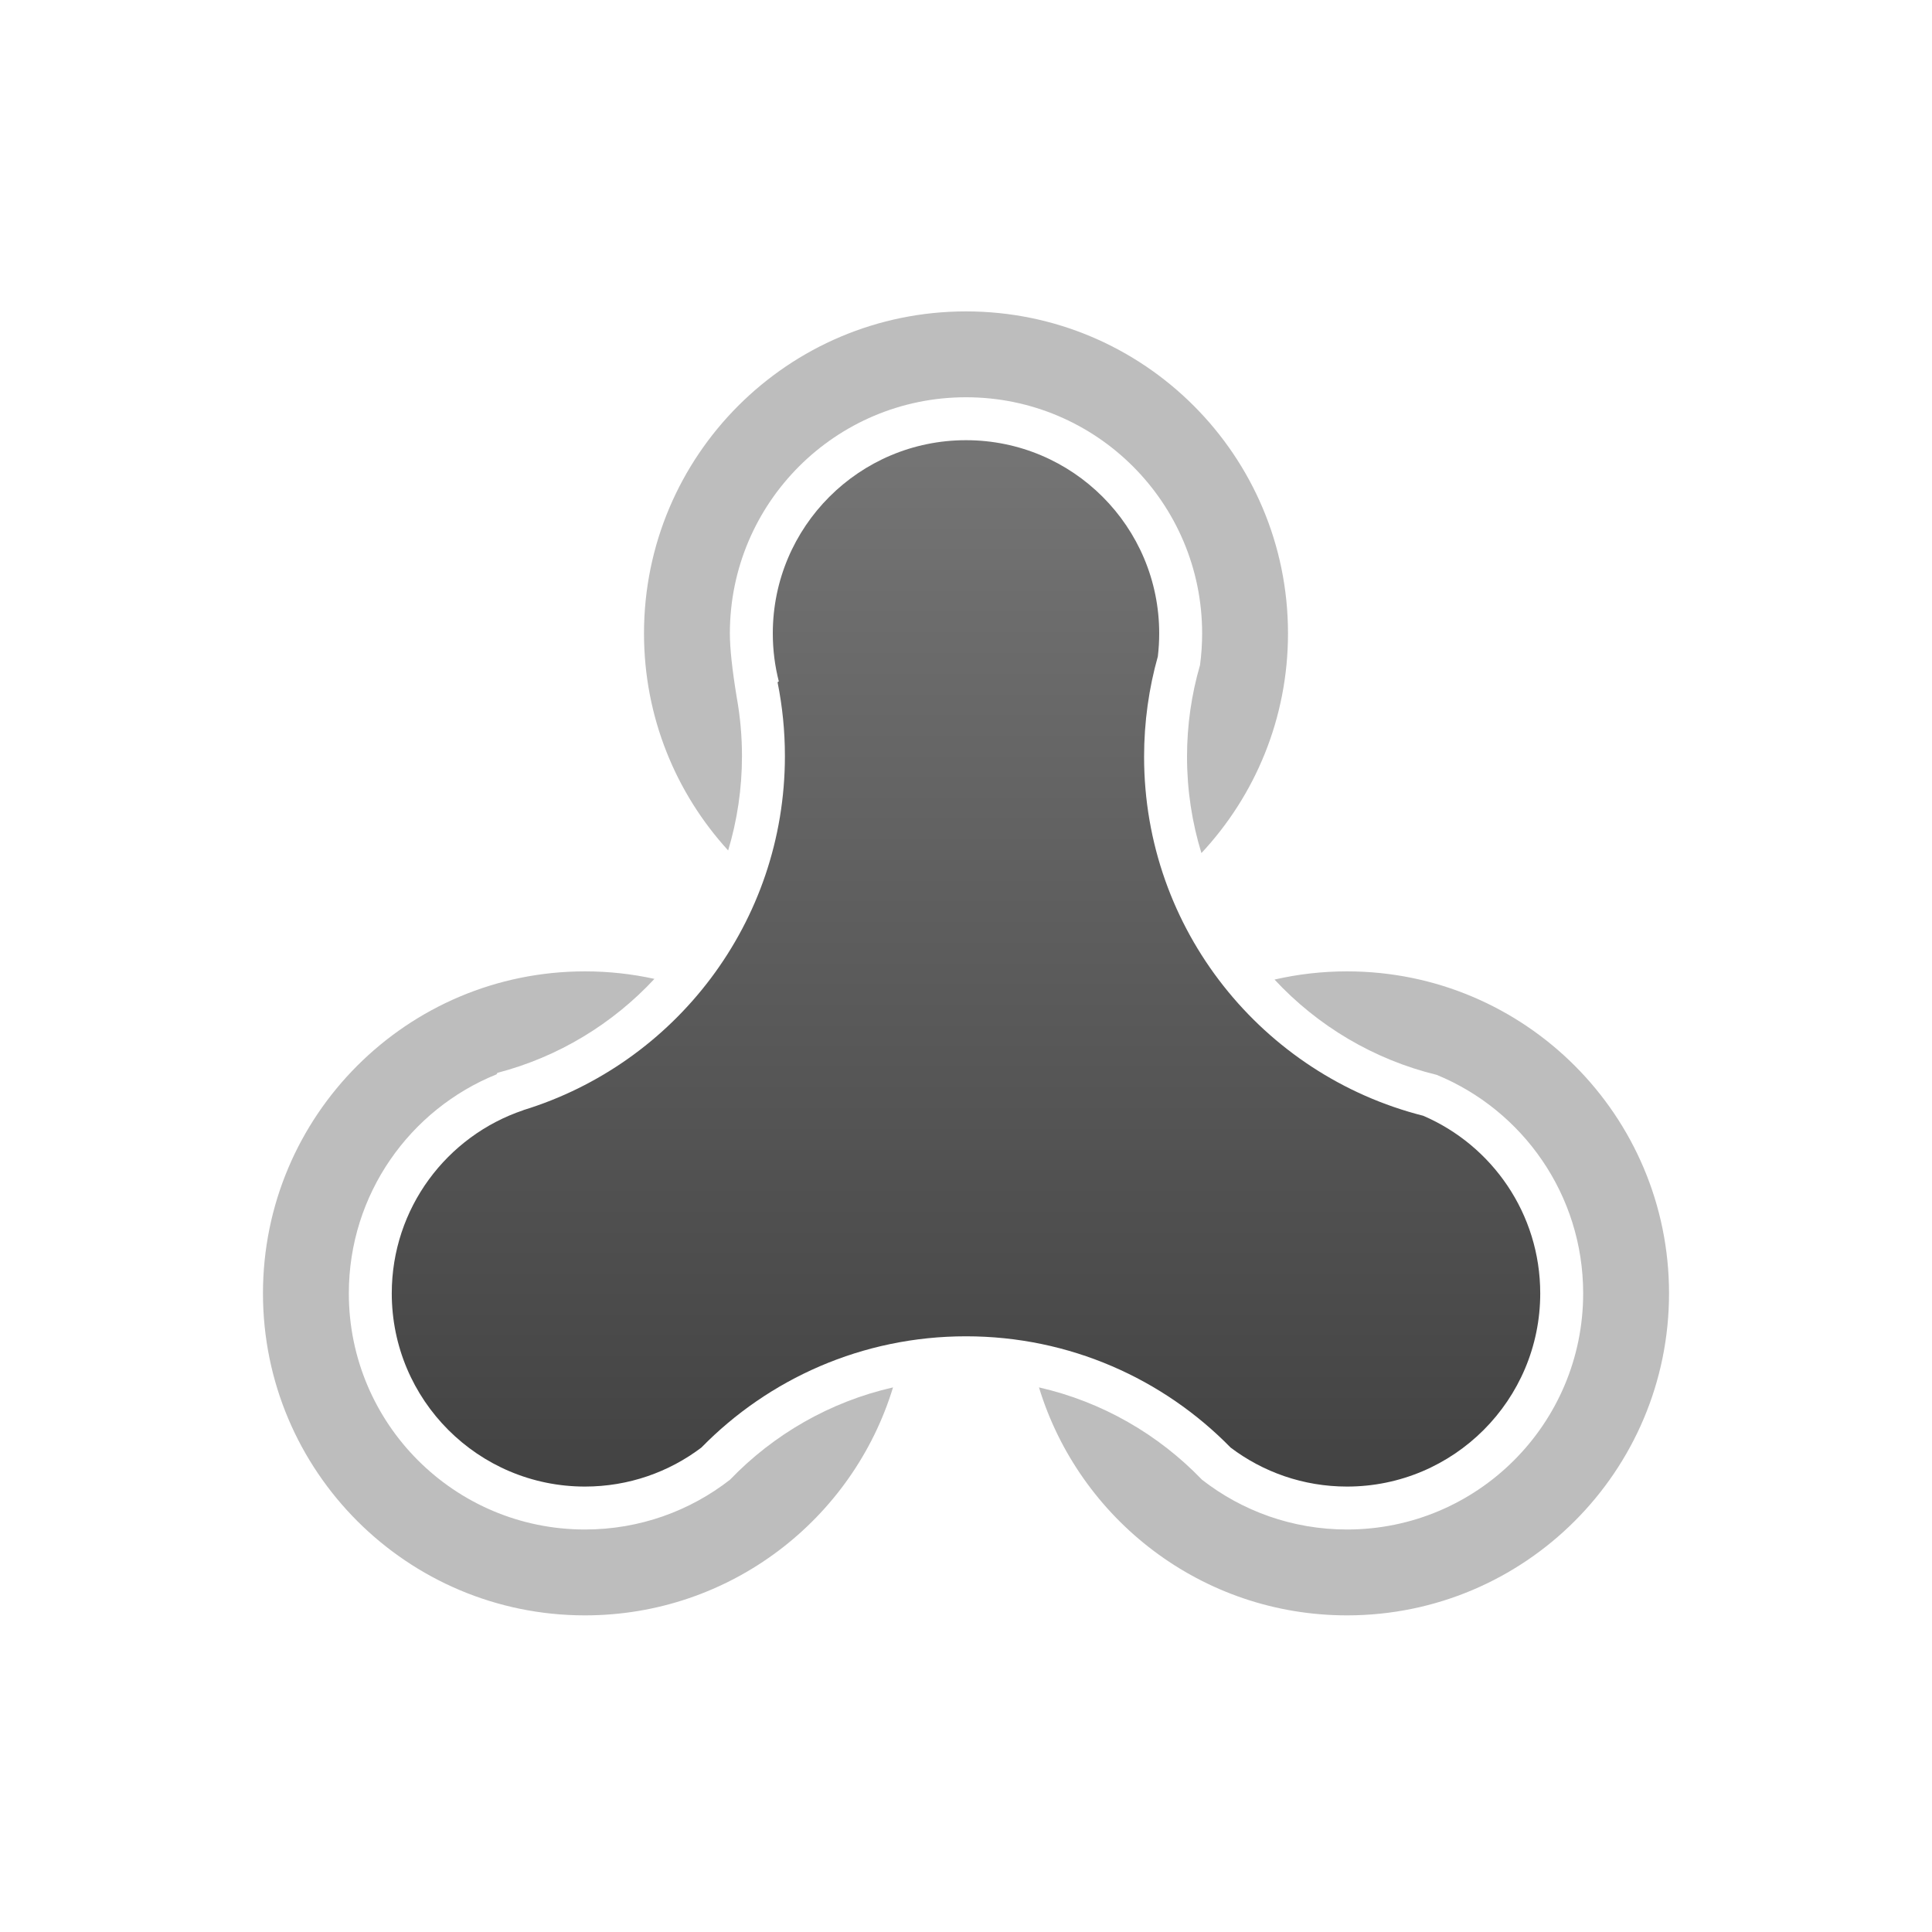 <?xml version="1.0" encoding="UTF-8"?>
<svg width="360px" height="360px" viewBox="0 0 360 360" version="1.1" xmlns="http://www.w3.org/2000/svg" xmlns:xlink="http://www.w3.org/1999/xlink">
    <!-- Generator: Sketch 52.5 (67469) - http://www.bohemiancoding.com/sketch -->
    <title>Group</title>
    <desc>Created with Sketch.</desc>
    <defs>
        <linearGradient x1="50%" y1="0%" x2="50%" y2="100%" id="linearGradient-1">
            <stop stop-color="#757575" offset="0%"></stop>
            <stop stop-color="#424242" offset="100%"></stop>
        </linearGradient>
    </defs>
    <g id="Page-1" stroke="none" stroke-width="1" fill="none" fill-rule="evenodd">
        <g id="v1-light" transform="translate(-76, -55)" fill-rule="nonzero">
            <g id="Group" transform="translate(76, 55)">
                <rect id="Rectangle" stroke-opacity="0.01" stroke="#979797" stroke-width="0.01" x="0.005" y="0.005" width="359.99" height="359.99"></rect>
                <path d="M121.943,182.4 C114.17,190.761 104.079,196.938 92.693,199.907 L92.511,200.194 C76.38,206.718 65,222.53 65,241 C65,265.301 84.699,285 109,285 C119.187,285 128.566,281.538 136.024,275.726 C144.12,267.306 154.611,261.206 166.401,258.521 C158.905,283.111 136.042,301 109,301 C75.863,301 49,274.137 49,241 C49,207.863 75.863,181 109,181 C113.444,181 117.775,181.483 121.943,182.4 Z M193.599,258.521 C205.389,261.206 215.88,267.306 223.976,275.726 C231.434,281.538 240.813,285 251,285 C275.301,285 295,265.301 295,241 C295,222.616 283.726,206.866 267.714,200.286 C255.929,197.419 245.483,191.128 237.49,182.527 C241.832,181.528 246.354,181 251,181 C284.137,181 311,207.863 311,241 C311,274.137 284.137,301 251,301 C223.958,301 201.095,283.111 193.599,258.521 Z M223.867,158.96 C222.123,153.285 221.184,147.258 221.184,141.012 C221.184,135.085 222.029,129.355 223.606,123.936 C223.866,122.003 224,120.029 224,118.024 C224,93.724 204.301,74.024 180,74.024 C155.699,74.024 136,93.724 136,118.024 C136,120.792 136.43,124.784 137.289,130 C137.924,133.53 138.256,137.165 138.256,140.878 C138.256,146.994 137.356,152.9 135.681,158.47 C125.941,147.803 120,133.607 120,118.024 C120,84.887 146.863,58.024 180,58.024 C213.137,58.024 240,84.887 240,118.024 C240,133.847 233.875,148.24 223.867,158.96 Z" id="Combined-Shape" fill="#BDBDBD"></path>
                <path d="M215.747,122.316 C215.914,120.909 216,119.477 216,118.024 C216,98.142 199.882,82.024 180,82.024 C160.118,82.024 144,98.142 144,118.024 C144,121.123 144.392,124.131 145.128,127 L145,127 L144.895,127.173 C145.787,131.602 146.256,136.185 146.256,140.878 C146.256,171.938 125.732,198.206 97.506,206.858 L97.514,206.871 C83.264,211.665 73,225.134 73,241 C73,260.882 89.118,277 109,277 C117.145,277 124.658,274.295 130.69,269.735 C143.215,256.94 160.68,249 180,249 C199.32,249 216.785,256.94 229.31,269.735 C235.342,274.295 242.855,277 251,277 C270.882,277 287,260.882 287,241 C287,226.155 278.014,213.408 265.186,207.903 C235.298,200.331 213.184,173.254 213.184,141.012 C213.184,134.533 214.077,128.262 215.747,122.316 Z" id="Path" fill="url(#linearGradient-1)"></path>
            </g>
        </g>
    </g>
</svg>